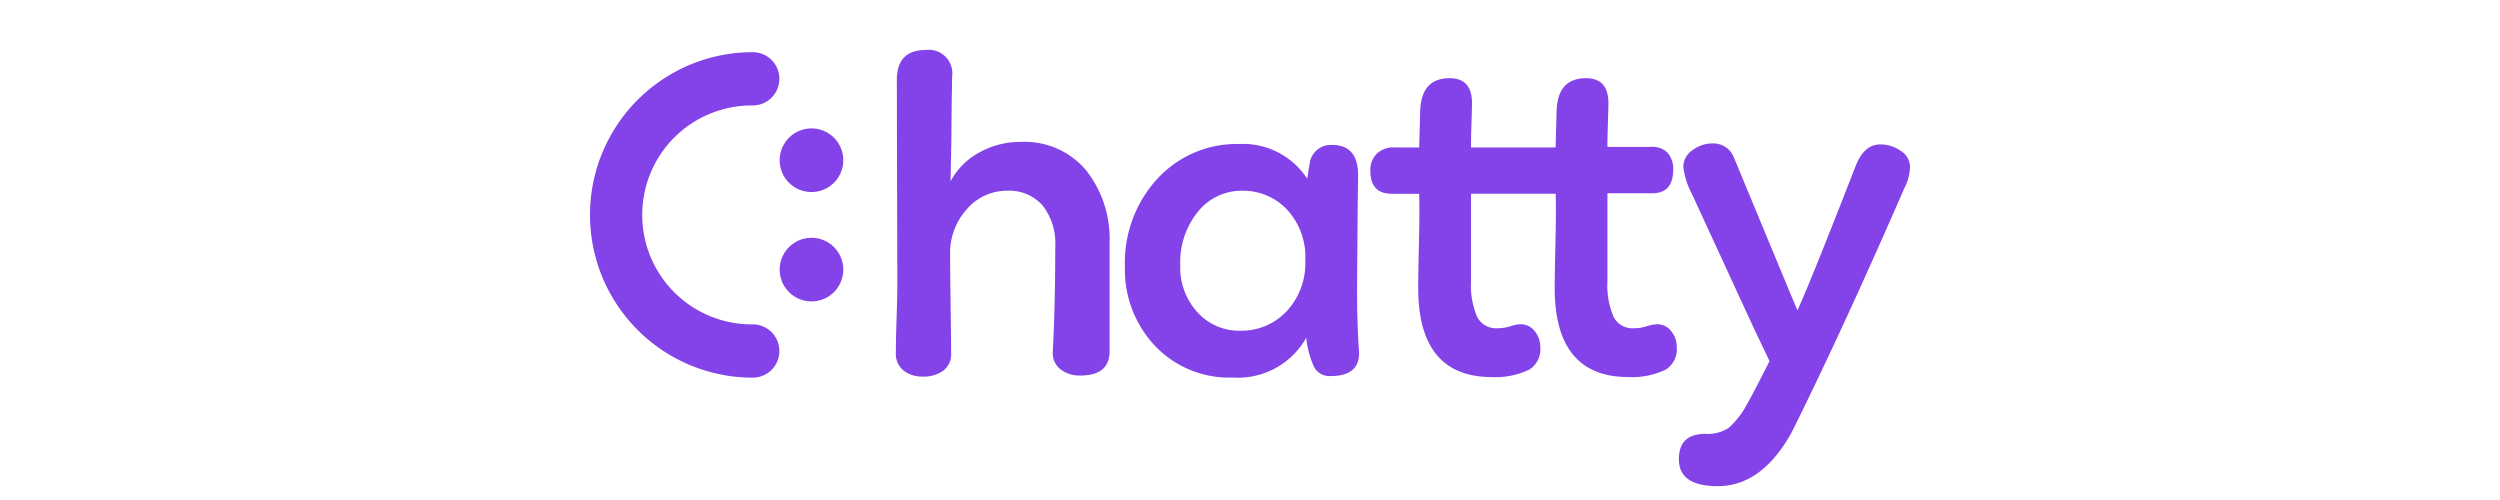 <svg xmlns="http://www.w3.org/2000/svg" xmlns:xlink="http://www.w3.org/1999/xlink" width="250" height="50" viewBox="0 0 250 50">
  <defs>
    <clipPath id="clip-Logo_Trans">
      <rect width="250" height="50"/>
    </clipPath>
  </defs>
  <g id="Logo_Trans" data-name="Logo Trans" clip-path="url(#clip-Logo_Trans)">
    <g id="logo_1_" data-name="logo (1)" transform="translate(59 5)">
      <path id="Path_6417" data-name="Path 6417" d="M45.24,23.75a3.18,3.18,0,1,0-2.249-.932A3.181,3.181,0,0,0,45.24,23.75Z" transform="translate(-23.091 -9.547)" fill="#8343e8"/>
      <path id="Path_6418" data-name="Path 6418" d="M45.24,48a3.18,3.18,0,1,0-2.249-.932A3.18,3.18,0,0,0,45.24,48Z" transform="translate(-23.091 -22.86)" fill="#8343e8"/>
      <path id="Path_6419" data-name="Path 6419" d="M86.836,12.034a7.989,7.989,0,0,0-6.526-2.841,8.349,8.349,0,0,0-4.184,1.071,7.035,7.035,0,0,0-2.841,2.864c.017-1.522.065-2.954.078-4.3.016-2.075.031-3.505.045-4.271q.025-1.22.025-1.868A2.35,2.35,0,0,0,70.8,0Q67.91,0,67.91,2.989l.012,5.84.038,14.861q0,.747-.075,3.088t-.074,3.536a2.116,2.116,0,0,0,.747,1.719,2.932,2.932,0,0,0,1.942.622,3.288,3.288,0,0,0,2.067-.6,2.071,2.071,0,0,0,.772-1.744q0-1.046-.05-4.632t-.05-5.18a6.5,6.5,0,0,1,1.694-4.608,5.277,5.277,0,0,1,3.985-1.818,4.456,4.456,0,0,1,3.563,1.469,6.165,6.165,0,0,1,1.27,4.16q0,5.778-.249,10.508a2.043,2.043,0,0,0,.8,1.743,3.147,3.147,0,0,0,1.942.6q2.889,0,2.939-2.341V19.307a11.053,11.053,0,0,0-2.341-7.272" transform="translate(-37.226)" fill="#8343e8"/>
      <path id="Path_6420" data-name="Path 6420" d="M141.877,27.8l.05-3.833q0-3.038-2.59-3.038a2.135,2.135,0,0,0-2.192,1.544q-.049.249-.174,1t-.124.847a7.659,7.659,0,0,0-6.774-3.487,10.785,10.785,0,0,0-8.2,3.457,12.375,12.375,0,0,0-3.263,8.842A11.072,11.072,0,0,0,121.6,41a10.225,10.225,0,0,0,7.82,3.188,7.82,7.82,0,0,0,7.322-3.985,9.016,9.016,0,0,0,.8,2.964,1.743,1.743,0,0,0,1.644.872q2.839,0,2.839-2.291-.2-2.841-.2-6.376Zm-7.1,9.763a6.2,6.2,0,0,1-4.657,1.942,5.59,5.59,0,0,1-4.259-1.843,6.6,6.6,0,0,1-1.718-4.682,8.046,8.046,0,0,1,1.768-5.38,5.592,5.592,0,0,1,4.458-2.092,6,6,0,0,1,4.433,1.868,6.949,6.949,0,0,1,1.843,5.106A7.024,7.024,0,0,1,134.777,37.564Z" transform="translate(-65.117 -11.434)" fill="#8343e8"/>
      <path id="Path_6421" data-name="Path 6421" d="M201.67,30.857a3.683,3.683,0,0,0-1,.2,4.39,4.39,0,0,1-1.295.2,2.107,2.107,0,0,1-2.042-1.173,8.136,8.136,0,0,1-.6-3.563V17.757h4.483q2.092,0,2.092-2.341a2.361,2.361,0,0,0-.6-1.743,2.141,2.141,0,0,0-1.693-.548h-4.284q0-.847.05-2.366t.05-2.017q0-2.49-2.241-2.49-2.841,0-2.939,3.288l-.1,3.636H183.09v-.05q0-.847.05-2.366t.05-2.017q0-2.49-2.241-2.49-2.841,0-2.939,3.288l-.1,3.636h-2.54a2.341,2.341,0,0,0-1.694.622,2.273,2.273,0,0,0-.648,1.719q0,2.291,2.142,2.291h2.74q.049,1.694-.025,4.956t-.074,4.458q0,8.916,7.372,8.916a7.751,7.751,0,0,0,3.736-.747,2.388,2.388,0,0,0,1.1-2.241,2.512,2.512,0,0,0-.548-1.594,1.747,1.747,0,0,0-1.443-.7,3.686,3.686,0,0,0-1,.2,4.39,4.39,0,0,1-1.295.2,2.106,2.106,0,0,1-2.042-1.173,8.143,8.143,0,0,1-.6-3.563V17.807h8.469q.05,1.694-.025,4.956t-.075,4.458q0,8.916,7.372,8.916a7.754,7.754,0,0,0,3.736-.747,2.388,2.388,0,0,0,1.1-2.241,2.512,2.512,0,0,0-.548-1.594,1.747,1.747,0,0,0-1.443-.7" transform="translate(-94.991 -3.432)" fill="#8343e8"/>
      <path id="Path_6422" data-name="Path 6422" d="M263.627,21.463a3.511,3.511,0,0,0-2.067-.648q-1.594,0-2.441,2.142-4.533,11.656-5.828,14.445-.1-.2-6.376-15.342a2.209,2.209,0,0,0-2.141-1.345,3.277,3.277,0,0,0-1.968.672,2,2,0,0,0-.922,1.669,7.529,7.529,0,0,0,.847,2.69l6.226,13.5,1.544,3.238q-1.894,3.736-2.242,4.284a8.335,8.335,0,0,1-1.843,2.39,3.863,3.863,0,0,1-2.341.6q-2.64,0-2.64,2.54,0,2.69,3.885,2.69,4.434,0,7.422-5.43Q257.774,39.445,264,25.15a4.682,4.682,0,0,0,.548-2.092,1.9,1.9,0,0,0-.922-1.594" transform="translate(-132.549 -11.372)" fill="#8343e8"/>
      <path id="Path_6423" data-name="Path 6423" d="M16.273,33.03a16.273,16.273,0,0,1,0-32.547,2.664,2.664,0,0,1,0,5.328,10.946,10.946,0,1,0,0,21.891,2.664,2.664,0,0,1,0,5.328Z" transform="translate(0 -0.265)" fill="#8343e8"/>
    </g>
  </g>
</svg>
